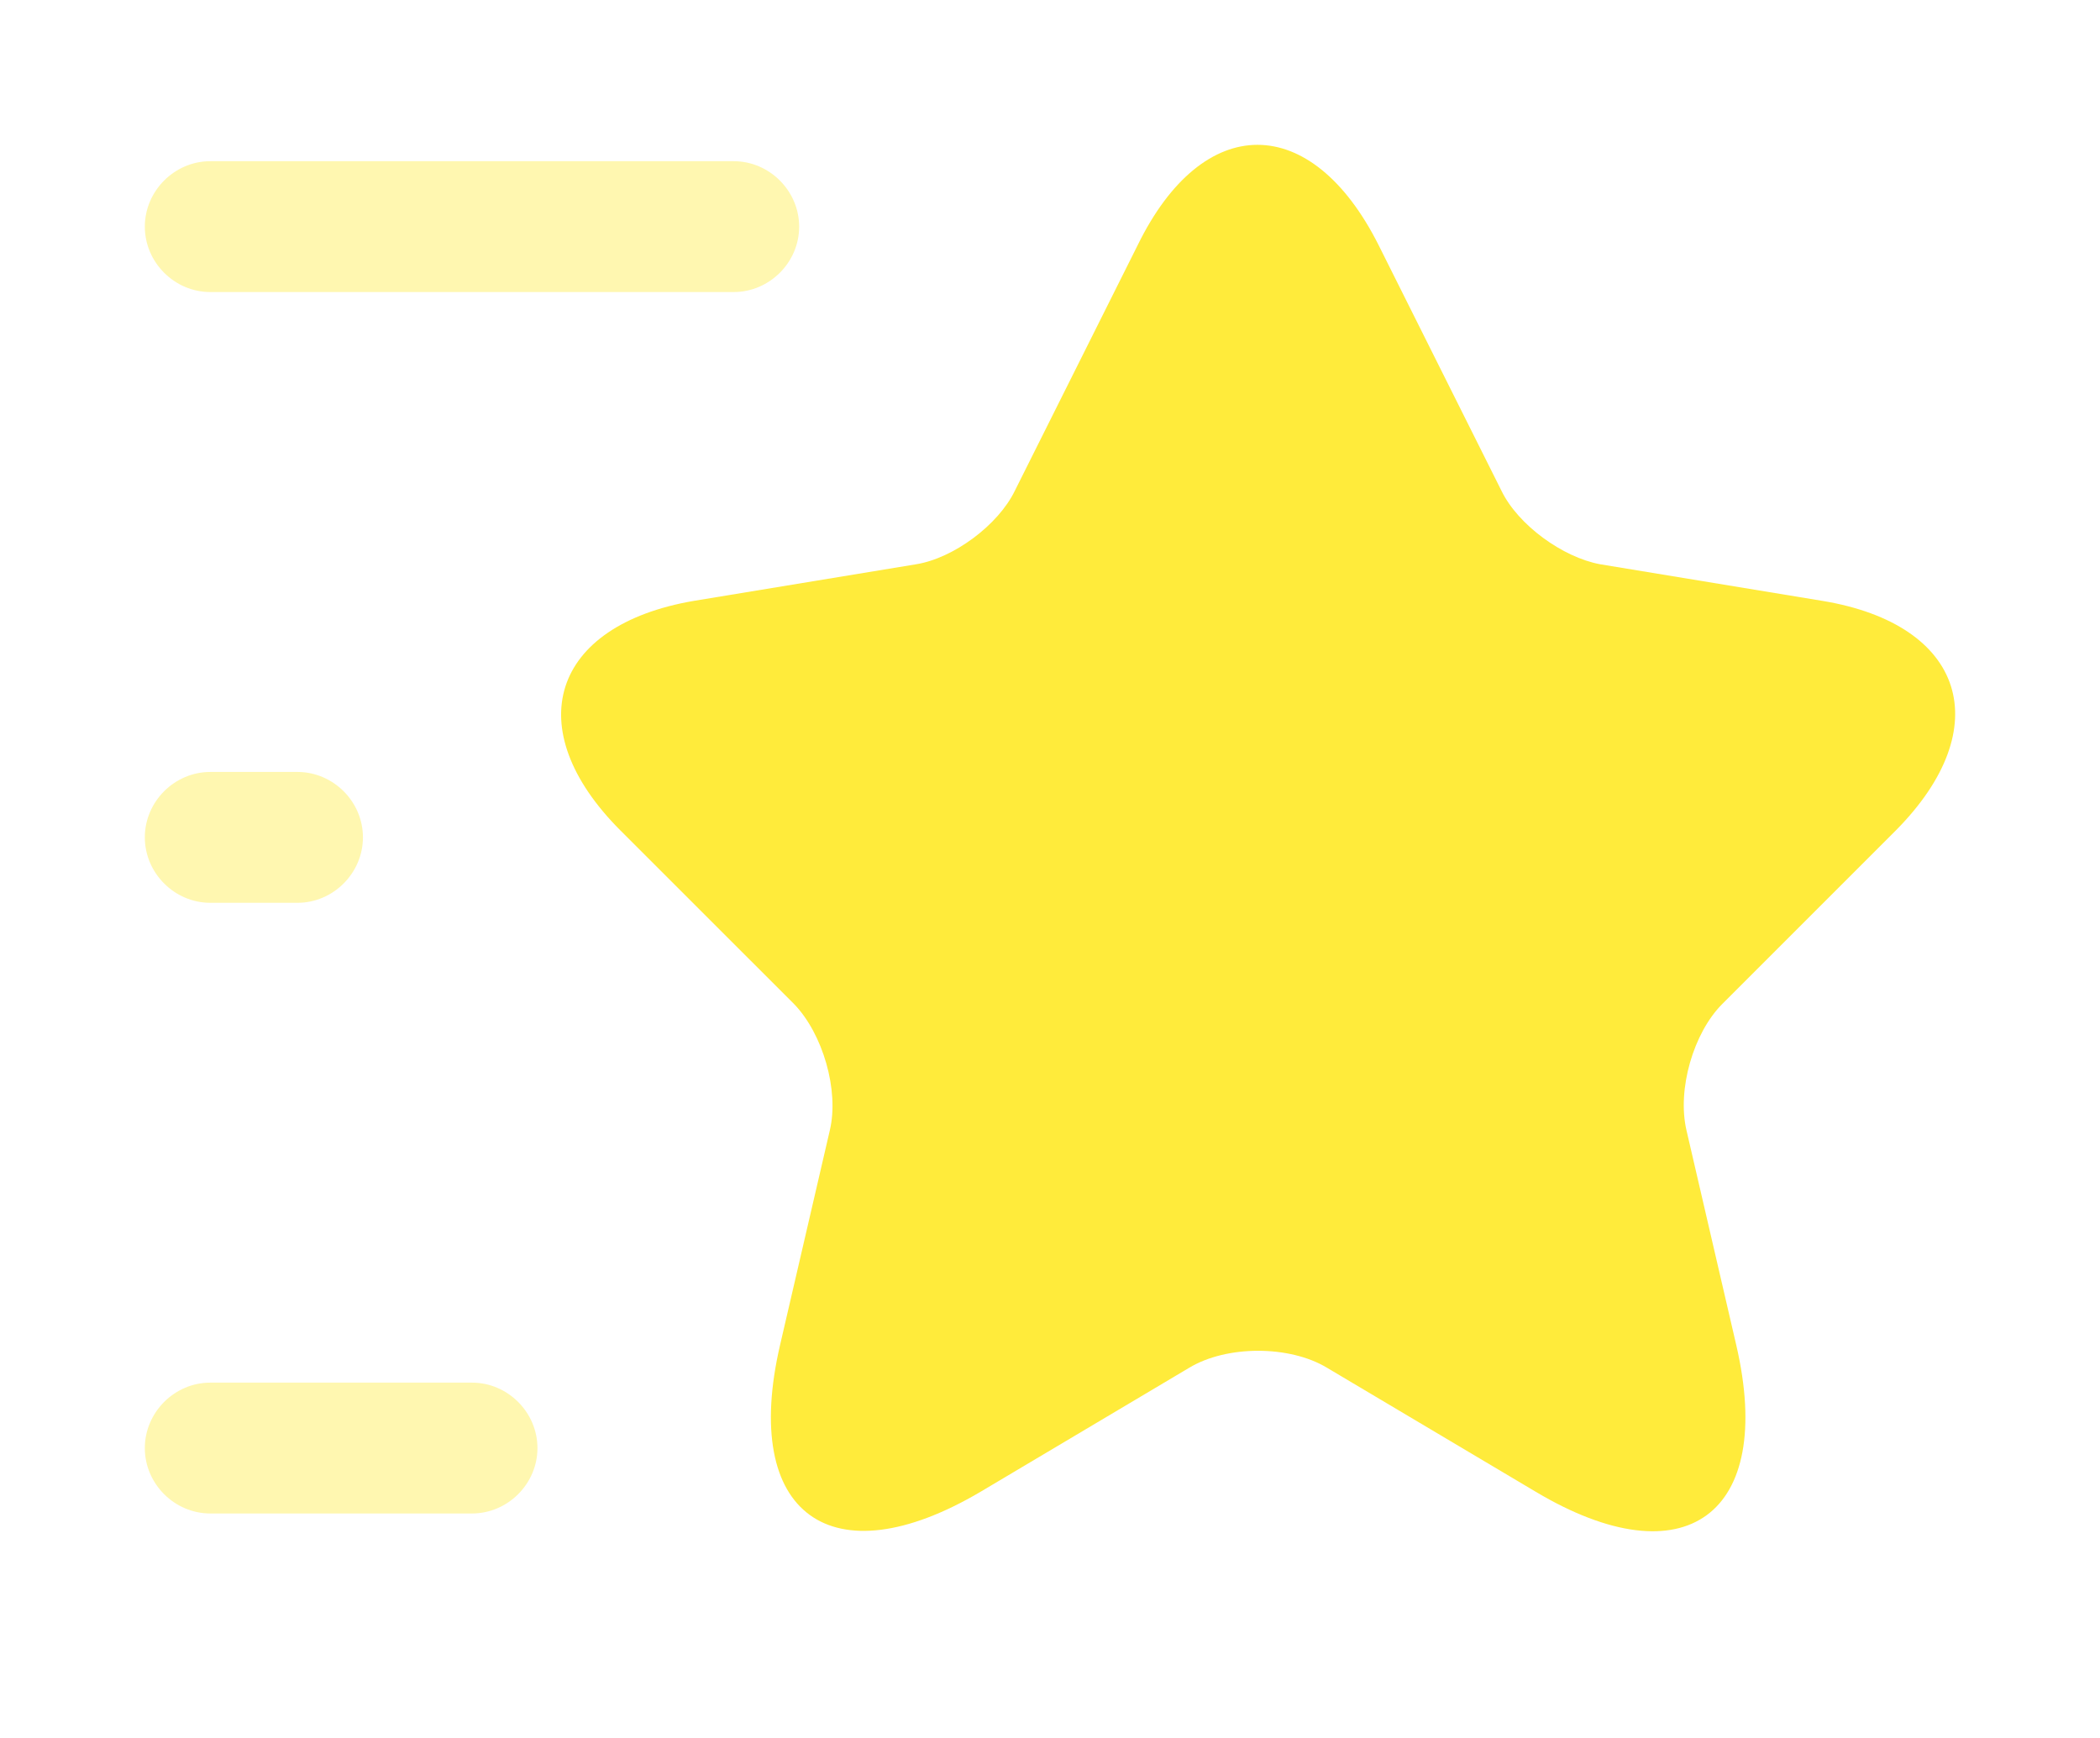 <svg width="29" height="24" viewBox="0 0 29 24" fill="none" xmlns="http://www.w3.org/2000/svg">
<g filter="url(#filter0_d_26_404)">
<path d="M19.037 1.383L20.736 4.78C20.965 5.25 21.579 5.696 22.097 5.792L25.169 6.298C27.133 6.623 27.591 8.045 26.181 9.467L23.784 11.864C23.386 12.262 23.157 13.045 23.29 13.611L23.977 16.575C24.519 18.912 23.266 19.828 21.206 18.599L18.326 16.888C17.808 16.575 16.941 16.575 16.422 16.888L13.543 18.599C11.483 19.816 10.23 18.912 10.772 16.575L11.459 13.611C11.591 13.057 11.362 12.274 10.965 11.864L8.567 9.467C7.158 8.057 7.615 6.635 9.579 6.298L12.652 5.792C13.17 5.708 13.784 5.25 14.013 4.78L15.712 1.383C16.615 -0.461 18.109 -0.461 19.037 1.383Z" fill="#FFEB3B"/>
<path opacity="0.4" d="M10.132 2.033H2.904C2.41 2.033 2 1.624 2 1.13C2 0.636 2.41 0.226 2.904 0.226H10.132C10.626 0.226 11.036 0.636 11.036 1.13C11.036 1.624 10.626 2.033 10.132 2.033Z" fill="#FFEB3B"/>
<path opacity="0.4" d="M6.518 18.9H2.904C2.41 18.9 2 18.491 2 17.997C2 17.503 2.41 17.093 2.904 17.093H6.518C7.012 17.093 7.422 17.503 7.422 17.997C7.422 18.491 7.012 18.9 6.518 18.9Z" fill="#FFEB3B"/>
<path opacity="0.4" d="M4.108 10.467H2.904C2.41 10.467 2 10.057 2 9.563C2 9.069 2.41 8.66 2.904 8.66H4.108C4.602 8.66 5.012 9.069 5.012 9.563C5.012 10.057 4.602 10.467 4.108 10.467Z" fill="#FFEB3B"/>
</g>
<defs>
<filter id="filter0_d_26_404" x="0" y="0" width="29" height="23.146" filterUnits="userSpaceOnUse" color-interpolation-filters="sRGB">
<feFlood flood-opacity="0" result="BackgroundImageFix"/>
<feColorMatrix in="SourceAlpha" type="matrix" values="0 0 0 0 0 0 0 0 0 0 0 0 0 0 0 0 0 0 127 0" result="hardAlpha"/>
<feOffset dy="2"/>
<feGaussianBlur stdDeviation="1"/>
<feComposite in2="hardAlpha" operator="out"/>
<feColorMatrix type="matrix" values="0 0 0 0 0 0 0 0 0 0 0 0 0 0 0 0 0 0 0.1 0"/>
<feBlend mode="normal" in2="BackgroundImageFix" result="effect1_dropShadow_26_404"/>
<feBlend mode="normal" in="SourceGraphic" in2="effect1_dropShadow_26_404" result="shape"/>
</filter>
</defs>
</svg>

